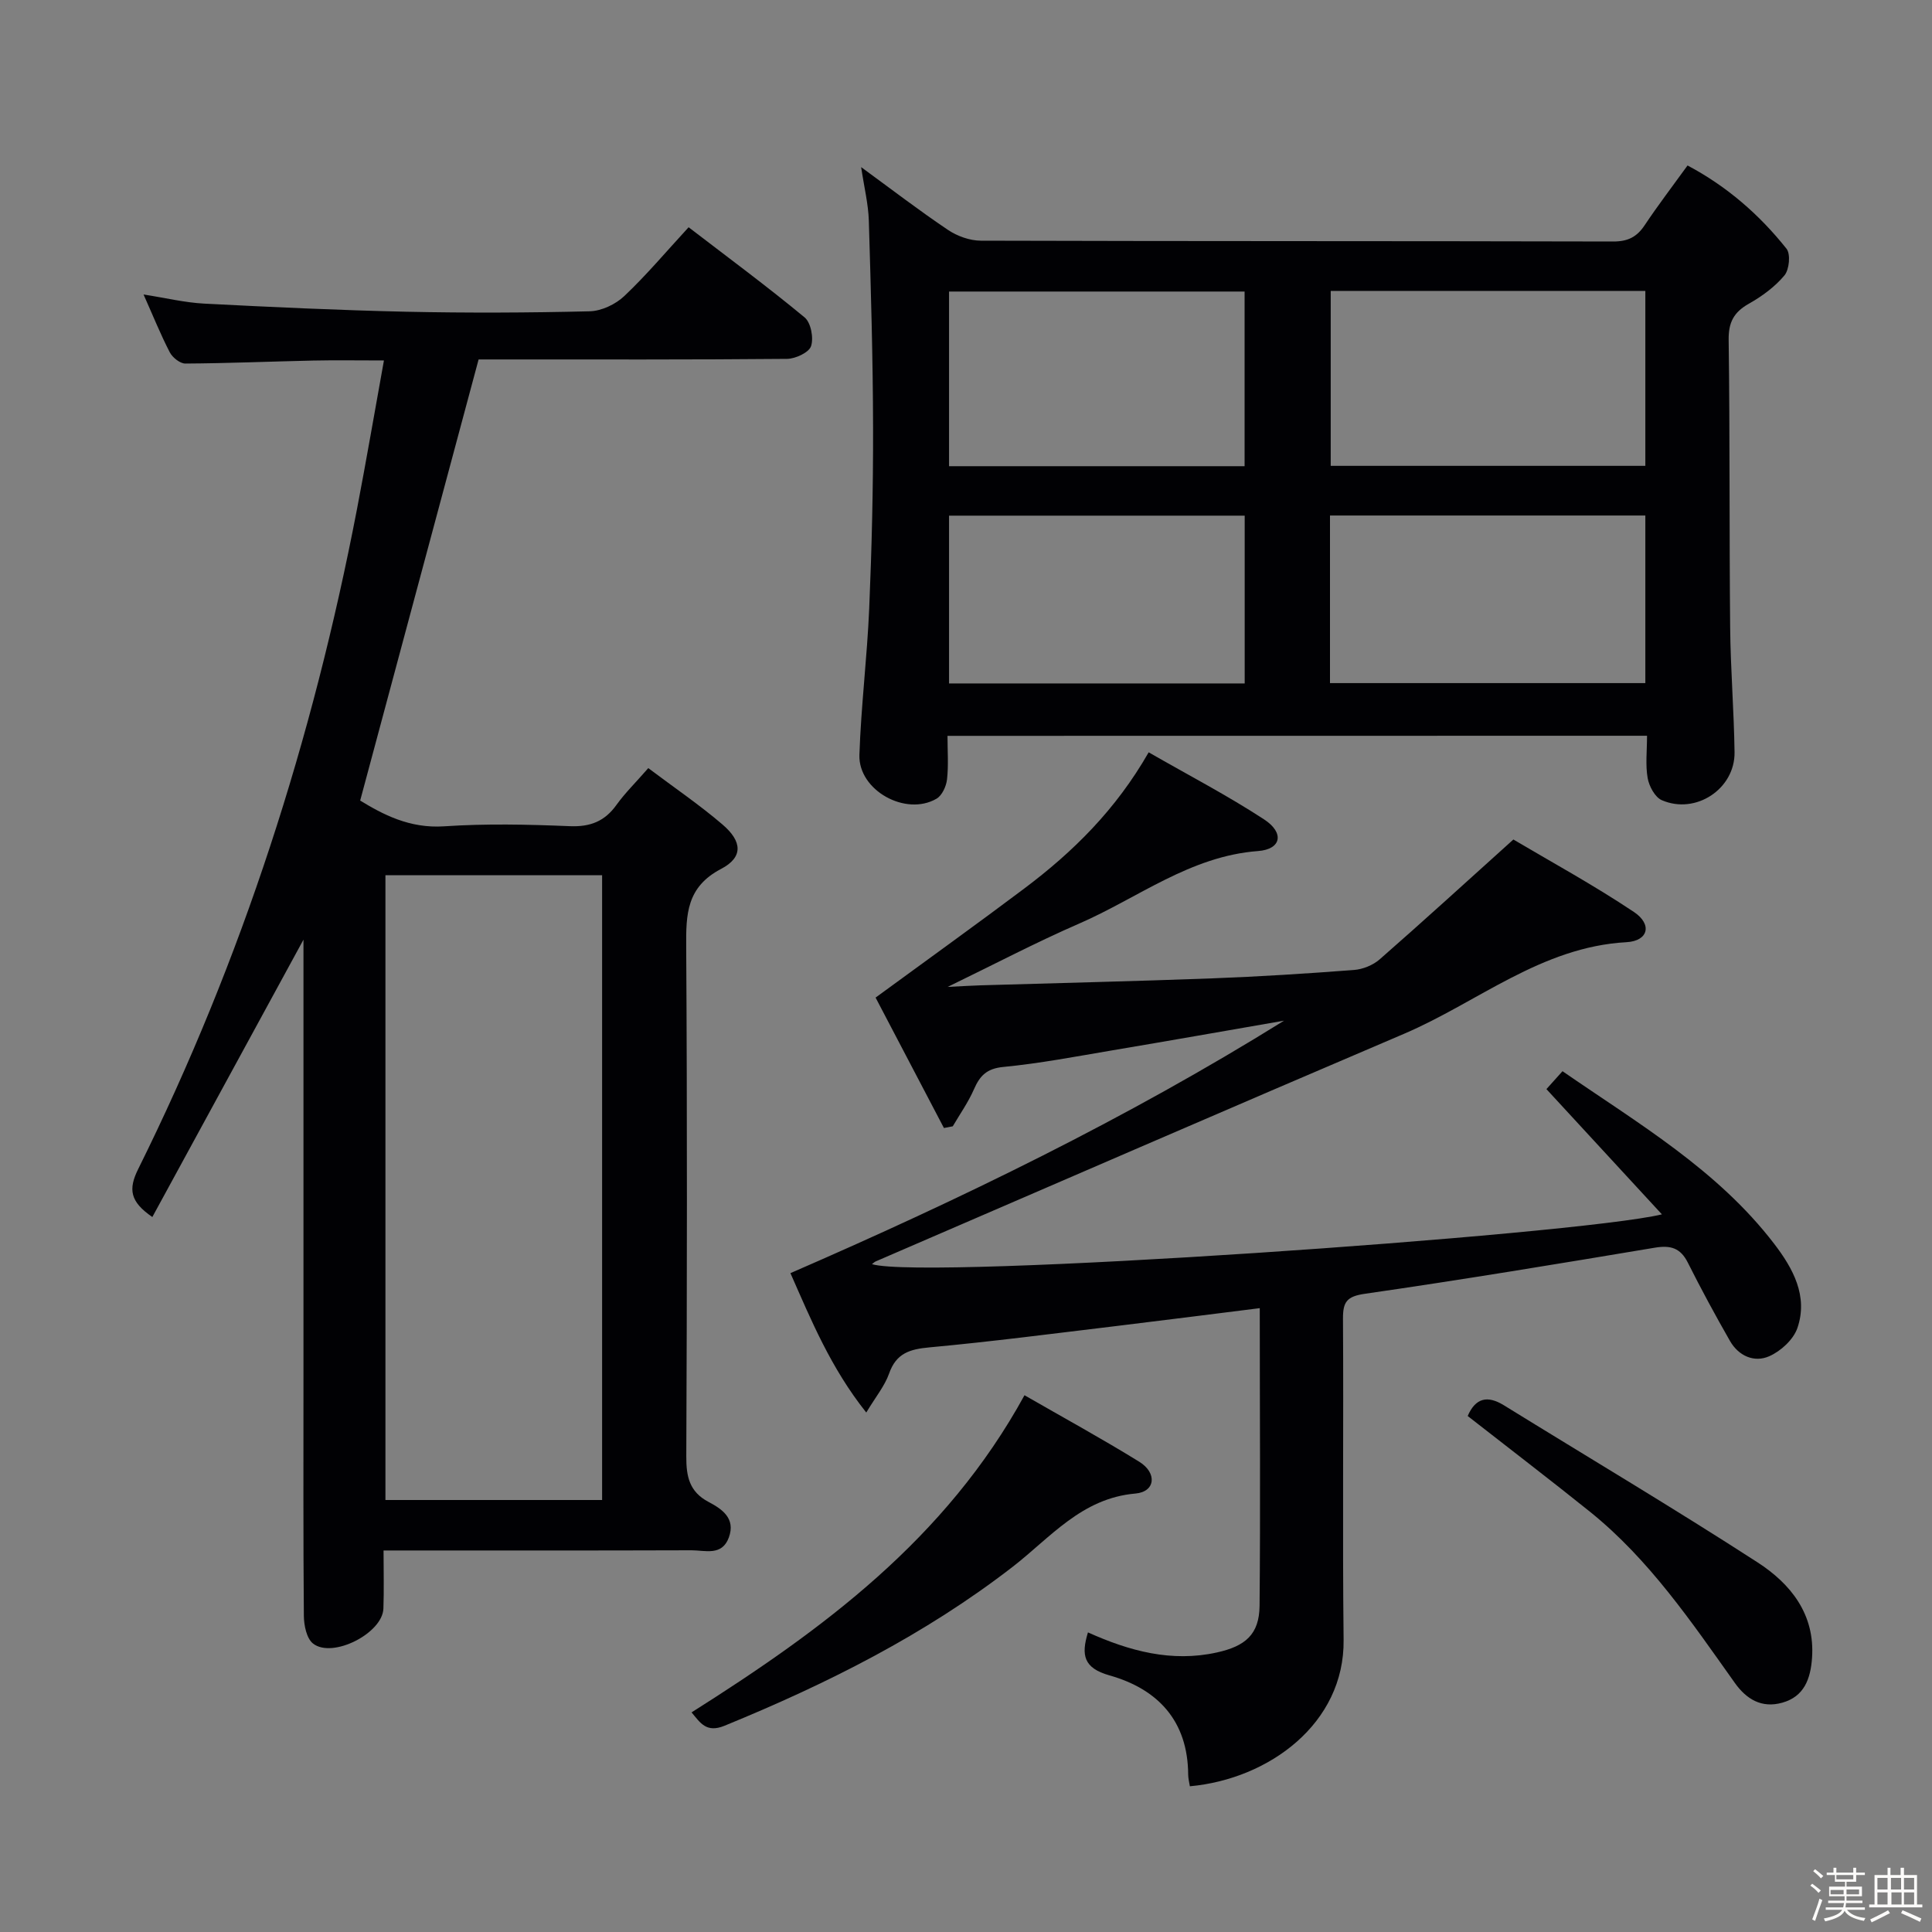 <svg enable-background="new 0 0 400 400" viewBox="0 0 400 400" xmlns="http://www.w3.org/2000/svg"><rect x="0" y="0" width="400" height="400" fill="#808080" stroke="none"/><path d="m374.8 390.4.4-.4c.7.5 1.3 1 1.8 1.4l-.5.5c-.5-.6-1.1-1.1-1.7-1.5zm1 7.3-.6-.3c.5-1.4 1.1-2.8 1.5-4.3.2.1.4.2.6.3-.5 1.3-1 2.8-1.5 4.3zm-.4-10.3.4-.4c.4.3 1 .8 1.7 1.4l-.5.5c-.4-.5-1-1-1.6-1.5zm2.5.3h1.7v-1h.6v1h3.5v-1h.6v1h1.8v.5h-1.8v1.4h-2v1h3.2v2h-3.2v.9h3.3v.5h-3.4c0 .3-.1.6-.1.9h4v.5h-3.7c.7.9 1.9 1.5 3.8 1.7-.1.2-.2.4-.3.6-2.1-.4-3.5-1.1-4-2.1-.4 1-1.8 1.7-4 2.2-.1-.2-.2-.4-.3-.6 2.1-.4 3.4-1 3.8-1.8h-3.4v-.5h3.6c.1-.3.1-.6.2-.9h-3.3v-.5h3.4c0-.3 0-.6 0-.9h-3.2v-2h3.3v-1h-2.1v-1.4h-1.7v-.5zm1.1 3.5v1h2.7c0-.3 0-.4 0-.4 0-.1 0-.2 0-.2 0-.1 0-.2 0-.3h-2.7zm1.2-3v.9h3.5v-.9zm4.7 3h-2.6v.6.4h2.6z" fill="#fcfbfa"/><path d="m393.6 386.7h.6v1.5h2.7v6.1h1.1v.6h-11v-.6h1.1v-6.1h2.7v-1.5h.6v1.5h2.1v-1.5zm-2.7 8.8.4.6c-1.2.6-2.5 1.3-3.8 1.9-.1-.2-.2-.4-.3-.6 1.2-.6 2.5-1.2 3.7-1.9zm-2.2-6.7v2.4h2.1v-2.4zm0 3v2.5h2.1v-2.5zm2.8-3v2.4h2.1v-2.4zm.1 3v2.5h2.1v-2.5h-2.2zm5.9 6.1c-1.4-.7-2.7-1.3-3.9-1.8l.3-.6c1.5.6 2.7 1.2 3.9 1.7zm-1.2-9.1h-2.1v2.4h2.1zm-2.1 3v2.5h2.1v-2.5z" fill="#fcfbfa"/><g fill="#010104"><path d="m134.22 159.03c5.39 4.06 10.61 7.6 15.37 11.68 4.12 3.52 4.29 6.79-.3 9.19-7.16 3.75-7.27 9.4-7.22 16.16.22 35.15.17 70.31.02 105.46-.02 4.18.63 7.34 4.61 9.44 2.81 1.48 5.64 3.41 4.2 7.36-1.43 3.91-4.95 2.64-7.75 2.65-20.98.07-41.96.04-63.74.04 0 4.19.11 8.12-.03 12.03-.18 5.11-10.56 10.41-14.58 7.23-1.33-1.06-1.87-3.76-1.89-5.72-.14-16.33-.08-32.65-.08-48.98 0-30.32 0-60.63 0-91.02-10.46 19.19-20.85 38.26-31.29 57.42-4.64-3.18-5-5.75-2.94-9.91 21.54-43.4 36.17-89.12 45.31-136.65 1.93-10.06 3.66-20.17 5.58-30.78-5.45 0-10.06-.08-14.67.02-8.82.19-17.63.57-26.44.62-1.1.01-2.67-1.25-3.23-2.33-1.9-3.67-3.45-7.53-5.43-11.97 4.56.71 8.53 1.68 12.54 1.89 13.94.72 27.89 1.37 41.84 1.68 12.66.27 25.33.22 37.98-.09 2.45-.06 5.37-1.44 7.18-3.16 4.58-4.33 8.66-9.19 13.31-14.24 8.12 6.23 16.24 12.23 24.01 18.66 1.31 1.08 1.91 4.26 1.34 5.96-.45 1.32-3.22 2.61-4.98 2.63-19.66.18-39.32.12-58.98.12-1.97 0-3.94 0-4.87 0-8.25 30.71-16.31 60.75-24.52 91.33 4.63 2.82 10.2 5.82 17.39 5.33 8.62-.58 17.33-.39 25.98-.03 4.27.18 7.27-1 9.72-4.44 1.74-2.42 3.9-4.53 6.56-7.58zm-9.56 151.53c0-43.26 0-86.27 0-129.36-15.11 0-29.87 0-44.86 0v129.36z"/><path d="m260.82 270.84c-10.36 1.29-20.07 2.54-29.78 3.71-12.86 1.54-25.71 3.22-38.61 4.41-4.07.37-6.88 1.21-8.35 5.41-.9 2.56-2.75 4.79-4.73 8.08-7.36-9.26-11.39-19.09-15.7-28.86 35.42-15.38 69.68-32.04 102.2-52.27-11.83 2.05-23.65 4.14-35.48 6.13-7.53 1.27-15.06 2.72-22.64 3.45-3.46.33-4.87 1.84-6.1 4.66-1.17 2.67-2.89 5.1-4.37 7.63-.61.12-1.22.23-1.83.35-4.85-9.26-9.71-18.52-14.15-27 10.76-7.88 20.87-15.13 30.81-22.6 10.03-7.54 18.9-16.24 25.73-28.18 8.23 4.73 16.31 8.93 23.9 13.89 4.24 2.77 3.58 6.19-1.25 6.55-14.09 1.06-24.88 9.74-37.09 15.04-8.83 3.84-17.37 8.33-27.18 13.09 2.98-.15 4.92-.27 6.86-.33 15.97-.48 31.94-.84 47.91-1.44 9.8-.37 19.59-.99 29.37-1.74 1.83-.14 3.92-.99 5.3-2.19 8.87-7.76 17.58-15.71 27.69-24.82 7.52 4.46 16.49 9.35 24.95 15 3.84 2.56 3.01 6.01-1.53 6.26-17.67.98-30.83 12.47-46.09 18.98-36.51 15.57-72.91 31.38-109.35 47.11-.28.12-.51.37-.78.57 11 3.35 145.88-6.05 163.55-10.31-8.2-8.9-15.85-17.19-23.91-25.93.6-.67 1.77-1.97 3.33-3.71 15.63 10.8 32.06 20.38 43.82 35.73 3.89 5.08 7.08 10.83 4.81 17.45-.82 2.38-3.43 4.78-5.82 5.83-3.1 1.37-6.34-.03-8.13-3.15-3.05-5.33-5.98-10.74-8.73-16.22-1.53-3.06-3.58-3.64-6.83-3.1-19.98 3.34-39.96 6.65-60.01 9.54-3.76.54-4.58 1.66-4.56 5.17.14 22.17-.12 44.34.13 66.5.2 17.29-15.44 28.81-31.83 30.3-.12-.78-.34-1.58-.35-2.38-.05-11.13-6.24-17.74-16.3-20.58-5.36-1.52-5.89-4.19-4.45-8.9 8.59 3.86 17.29 6.23 26.67 4.16 5.91-1.3 8.79-3.73 8.86-9.65.19-20.27.04-40.57.04-61.64z"/><path d="m196.17 152.35c0 3.12.23 6.11-.1 9.02-.16 1.43-1.03 3.33-2.17 3.99-6.37 3.72-16.21-1.73-15.97-9.07.34-10.12 1.6-20.2 2.03-30.32.53-12.46.83-24.94.8-37.42-.03-14.3-.45-28.6-.88-42.9-.11-3.43-.96-6.84-1.59-11.05 6.28 4.59 12 8.98 17.98 13 1.92 1.29 4.51 2.22 6.79 2.23 43.64.13 87.28.06 130.92.17 3.03.01 4.9-.92 6.53-3.37 2.76-4.14 5.8-8.11 8.88-12.37 8.18 4.34 14.89 10.2 20.49 17.24.88 1.11.57 4.32-.43 5.52-1.98 2.37-4.65 4.33-7.37 5.86-3.11 1.76-4.23 3.84-4.18 7.5.27 19.82.12 39.64.31 59.46.08 8.64.79 17.27.91 25.91.1 7.58-8.03 12.97-15.06 9.92-1.41-.61-2.63-2.88-2.93-4.57-.48-2.73-.13-5.61-.13-8.77-48.27.02-96.28.02-144.83.02zm79.34-92.12v36.22h65.14c0-12.27 0-24.17 0-36.22-21.8 0-43.25 0-65.14 0zm-.15 81.2h65.29c0-11.8 0-23.21 0-34.7-21.95 0-43.54 0-65.29 0zm-17.68-81.07c-20.54 0-40.75 0-61.19 0v36.16h61.19c0-12.07 0-23.84 0-36.16zm.02 46.4c-20.58 0-40.82 0-61.21 0v34.74h61.21c0-11.61 0-22.89 0-34.74z"/><path d="m212.11 288.87c8.01 4.61 16.01 8.98 23.76 13.77 3.76 2.33 3.34 6.22-.78 6.58-11.17.96-17.64 9.15-25.48 15.21-18.18 14.06-38.45 24.21-59.61 32.87-3.79 1.55-5.04-.66-6.82-2.77 27.09-17.12 52.58-35.81 68.93-65.66z"/><path d="m303.87 293.17c1.63-3.78 4.11-4.3 7.48-2.23 17.52 10.82 35.24 21.35 52.53 32.53 6.83 4.42 11.94 10.72 11.28 19.83-.31 4.24-1.59 7.96-6.18 9.23-4.26 1.19-7.42-.73-9.83-4.14-8.97-12.62-17.68-25.48-29.89-35.34-8.29-6.66-16.75-13.12-25.39-19.88z"/></g></svg>